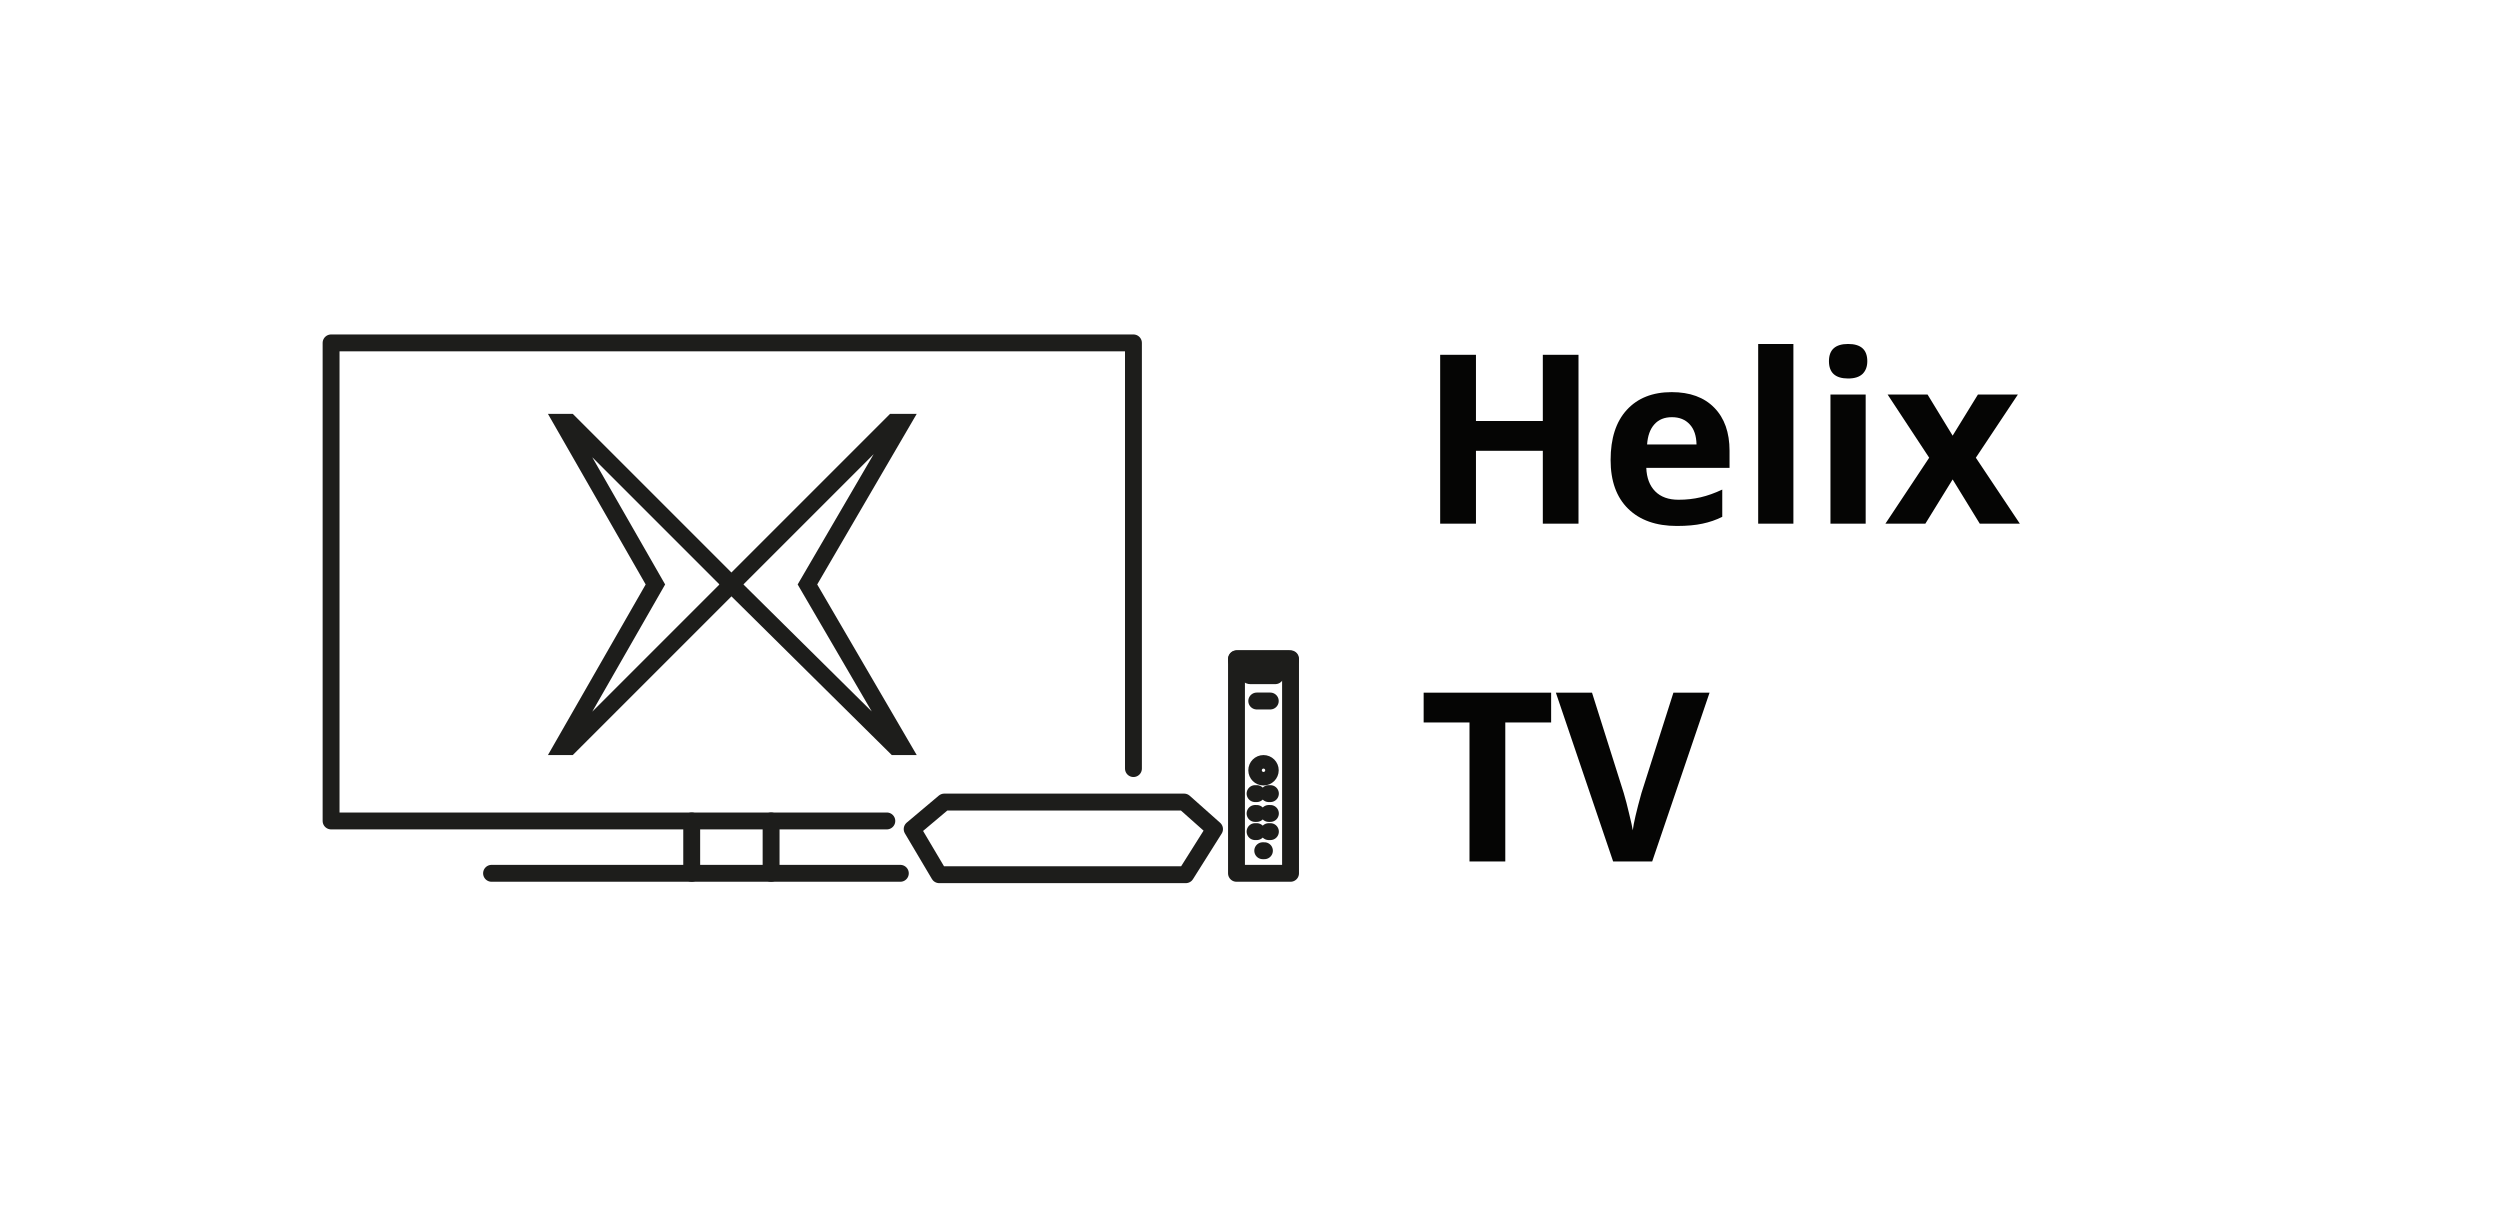 <svg width="148" height="72" viewBox="0 0 148 72" fill="none" xmlns="http://www.w3.org/2000/svg">
<path d="M93.447 31H91.335V26.686H87.377V31H85.258V21.006H87.377V24.923H91.335V21.006H93.447V31ZM98.978 24.697C98.535 24.697 98.189 24.838 97.939 25.121C97.688 25.399 97.544 25.796 97.508 26.311H100.434C100.424 25.796 100.29 25.399 100.03 25.121C99.77 24.838 99.42 24.697 98.978 24.697ZM99.272 31.137C98.041 31.137 97.079 30.797 96.387 30.118C95.694 29.439 95.348 28.477 95.348 27.233C95.348 25.953 95.667 24.964 96.305 24.267C96.947 23.565 97.834 23.214 98.964 23.214C100.044 23.214 100.885 23.521 101.486 24.137C102.088 24.752 102.389 25.602 102.389 26.686V27.698H97.46C97.483 28.291 97.658 28.753 97.986 29.086C98.314 29.419 98.775 29.585 99.367 29.585C99.828 29.585 100.263 29.537 100.673 29.441C101.083 29.346 101.511 29.193 101.958 28.983V30.597C101.593 30.779 101.204 30.913 100.789 31C100.374 31.091 99.868 31.137 99.272 31.137ZM106.169 31H104.084V20.363H106.169V31ZM108.274 21.382C108.274 20.703 108.653 20.363 109.409 20.363C110.166 20.363 110.544 20.703 110.544 21.382C110.544 21.705 110.448 21.958 110.257 22.141C110.07 22.318 109.787 22.407 109.409 22.407C108.653 22.407 108.274 22.065 108.274 21.382ZM110.448 31H108.363V23.357H110.448V31ZM114.208 27.097L111.747 23.357H114.112L115.596 25.791L117.093 23.357H119.458L116.97 27.097L119.574 31H117.202L115.596 28.382L113.982 31H111.617L114.208 27.097ZM89.113 51H86.994V42.77H84.28V41.006H91.827V42.77H89.113V51ZM99.066 41.006H101.206L97.809 51H95.498L92.107 41.006H94.247L96.127 46.953C96.232 47.304 96.339 47.714 96.448 48.184C96.562 48.648 96.633 48.972 96.66 49.154C96.71 48.735 96.881 48.001 97.173 46.953L99.066 41.006Z" fill="#050504"/>
<path d="M33.3 25L38.8 34.6L33.3 44.2H33.7L43.3 34.6L33.7 25H33.3Z" stroke="#1D1D1B" stroke-miterlimit="10"/>
<path d="M47.8 34.6L53.4 25H52.9L43.3 34.6L53 44.2H53.4L47.8 34.6Z" stroke="#1D1D1B" stroke-miterlimit="10"/>
<path d="M45.649 51.7V48.6" stroke="#1D1D1B" stroke-linecap="round" stroke-linejoin="round"/>
<path d="M40.949 51.7V48.6" stroke="#1D1D1B" stroke-linecap="round" stroke-linejoin="round"/>
<path d="M76.4 39H73.2V51.7H76.4V39Z" stroke="#1D1D1B" stroke-linecap="round" stroke-linejoin="round"/>
<path d="M75.5 40H74C73.85 40 73.266 39.233 73.2 39.1C73.2 39 73.2 39 73.3 39H76.3C76.4 39 76.4 39.1 76.4 39.1L75.5 40Z" stroke="#1D1D1B" stroke-linecap="round" stroke-linejoin="round"/>
<path d="M74.4 41.5H75.2" stroke="#1D1D1B" stroke-linecap="round" stroke-linejoin="round"/>
<path d="M74.3 46.982H74.4" stroke="#1D1D1B" stroke-linecap="round" stroke-linejoin="round"/>
<path d="M75.108 46.982H75.208" stroke="#1D1D1B" stroke-linecap="round" stroke-linejoin="round"/>
<path d="M74.3 48.157H74.4" stroke="#1D1D1B" stroke-linecap="round" stroke-linejoin="round"/>
<path d="M75.108 48.157H75.208" stroke="#1D1D1B" stroke-linecap="round" stroke-linejoin="round"/>
<path d="M74.3 49.232H74.4" stroke="#1D1D1B" stroke-linecap="round" stroke-linejoin="round"/>
<path d="M75.108 49.232H75.208" stroke="#1D1D1B" stroke-linecap="round" stroke-linejoin="round"/>
<path d="M74.754 50.363H74.854" stroke="#1D1D1B" stroke-linecap="round" stroke-linejoin="round"/>
<path d="M74.8 46C75.021 46 75.2 45.821 75.2 45.6C75.2 45.379 75.021 45.2 74.8 45.2C74.579 45.2 74.4 45.379 74.4 45.6C74.4 45.821 74.579 46 74.8 46Z" stroke="#1D1D1B" stroke-linecap="round" stroke-linejoin="round"/>
<path d="M54 49.082L55.9 47.482H70.1L71.9 49.082L70.2 51.782H55.6L54 49.082Z" stroke="#1D1D1B" stroke-linecap="round" stroke-linejoin="round"/>
<path d="M52.5 48.6H22.9H19.6V20.3H67.1V45.5" stroke="#1D1D1B" stroke-linecap="round" stroke-linejoin="round"/>
<path d="M29.1 51.7H53.3" stroke="#1D1D1B" stroke-linecap="round" stroke-linejoin="round"/>
</svg>

